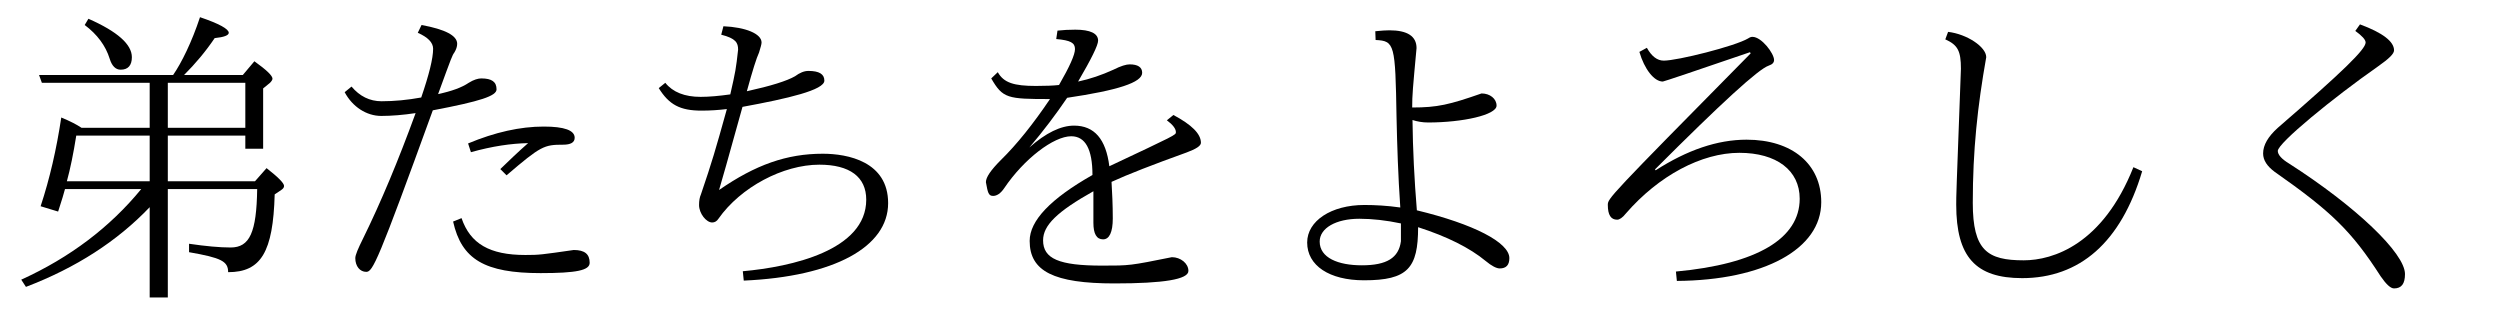 <?xml version='1.0' encoding='UTF-8'?>
<!-- This file was generated by dvisvgm 2.9.1 -->
<svg version='1.1' xmlns='http://www.w3.org/2000/svg' xmlns:xlink='http://www.w3.org/1999/xlink' width='79.701pt' height='9.963pt' viewBox='130.345 -8.767 79.701 9.963'>
<defs>
<path id='g0-79' d='M5.499-7.99L5.35-7.781C5.569-7.621 5.679-7.502 5.679-7.412C5.679-7.193 4.951-6.486 2.879-4.692C2.57-4.413 2.411-4.144 2.411-3.875C2.411-3.656 2.54-3.467 2.78-3.288C4.573-2.032 5.23-1.405 6.157 .04C6.336 .299 6.476 .428 6.585 .428C6.824 .428 6.934 .279 6.934-.03C6.934-.697 5.36-2.192 3.248-3.547C2.999-3.696 2.879-3.836 2.879-3.955C2.879-4.204 4.643-5.649 6.067-6.645C6.436-6.904 6.585-7.054 6.585-7.163C6.585-7.442 6.227-7.721 5.499-7.99Z'/>
<path id='g0-87' d='M8.518-3.308L8.239-3.437C7.263-.976 5.679-.468 4.742-.468C3.587-.468 3.118-.777 3.118-2.301C3.118-3.975 3.268-5.37 3.547-6.944C3.547-7.273 2.929-7.681 2.331-7.751L2.242-7.512C2.64-7.333 2.74-7.143 2.74-6.575C2.59-2.55 2.59-2.54 2.59-2.242C2.59-.578 3.208 .1 4.692 .1C6.526 .1 7.841-1.036 8.518-3.308Z'/>
<path id='g0-95' d='M3.467-5.659C3.029-5.579 2.61-5.539 2.202-5.539C1.823-5.539 1.504-5.699 1.245-6.007L1.026-5.828C1.275-5.36 1.724-5.071 2.192-5.071C2.521-5.071 2.889-5.101 3.288-5.161C2.74-3.656 2.182-2.321 1.614-1.166C1.455-.847 1.365-.638 1.365-.538C1.365-.279 1.514-.1 1.714-.1C1.923-.1 2.082-.418 3.836-5.25C5.36-5.539 5.868-5.709 5.868-5.918C5.868-6.157 5.719-6.267 5.38-6.267C5.28-6.267 5.141-6.227 4.981-6.127C4.762-5.978 4.433-5.858 4.005-5.768C4.453-6.994 4.453-6.994 4.523-7.093C4.583-7.193 4.613-7.283 4.613-7.372C4.613-7.631 4.234-7.831 3.477-7.97L3.357-7.721C3.676-7.582 3.846-7.412 3.846-7.213C3.846-6.904 3.716-6.386 3.467-5.659ZM5.988-3.377L6.187-3.178C7.283-4.115 7.382-4.154 7.99-4.154C8.229-4.154 8.359-4.224 8.359-4.374C8.359-4.613 8.03-4.732 7.372-4.732C6.625-4.732 5.818-4.553 4.961-4.194L5.051-3.915C5.729-4.105 6.336-4.194 6.874-4.204C6.545-3.915 6.257-3.636 5.988-3.377ZM4.752-1.813L4.483-1.704C4.752-.498 5.489-.06 7.273-.06C8.418-.06 8.837-.149 8.837-.389C8.837-.667 8.677-.797 8.329-.797C7.293-.648 7.233-.638 6.785-.638C5.649-.638 5.031-.996 4.752-1.813Z'/>
<path id='g0-97' d='M3.357-5.758C3.009-5.709 2.69-5.679 2.411-5.679C1.903-5.679 1.524-5.828 1.285-6.127L1.076-5.958C1.405-5.43 1.753-5.24 2.441-5.24C2.73-5.24 2.999-5.26 3.248-5.29C2.879-3.965 2.78-3.626 2.421-2.57C2.381-2.481 2.361-2.371 2.361-2.232C2.361-1.963 2.59-1.674 2.78-1.674C2.859-1.674 2.929-1.714 2.979-1.793C3.686-2.8 5.041-3.517 6.197-3.517C7.163-3.517 7.691-3.128 7.691-2.401C7.691-.787 5.31-.259 3.756-.12L3.786 .179C6.675 .05 8.389-.897 8.389-2.291C8.389-3.616 7.103-3.866 6.306-3.866C5.161-3.866 4.164-3.517 2.999-2.71C3.128-3.138 3.228-3.507 3.746-5.36C5.21-5.629 6.356-5.898 6.356-6.197C6.356-6.406 6.187-6.506 5.848-6.506C5.709-6.506 5.569-6.446 5.42-6.336C5.161-6.187 4.653-6.027 3.885-5.858C4.065-6.516 4.194-6.924 4.274-7.093C4.324-7.253 4.354-7.362 4.354-7.412C4.354-7.691 3.846-7.9 3.138-7.93L3.068-7.661C3.537-7.542 3.606-7.402 3.606-7.183C3.537-6.565 3.527-6.506 3.357-5.758Z'/>
<path id='g0-136' d='M5.171-5.34C5.171-5.748 5.191-5.938 5.31-7.233C5.31-7.611 5.021-7.801 4.443-7.801C4.334-7.801 4.184-7.791 3.995-7.771L4.005-7.492C4.613-7.462 4.633-7.362 4.672-5.031C4.692-4.125 4.722-3.158 4.792-2.152C4.374-2.212 3.985-2.232 3.646-2.232C2.59-2.232 1.823-1.724 1.823-1.036C1.823-.299 2.531 .169 3.636 .169C5.031 .169 5.36-.219 5.36-1.524C6.286-1.225 7.004-.867 7.512-.448C7.701-.289 7.861-.209 7.96-.209C8.169-.209 8.269-.319 8.269-.538C8.269-1.036 7.133-1.624 5.32-2.062C5.24-3.039 5.191-4.005 5.181-4.941C5.33-4.892 5.499-4.862 5.679-4.862C6.775-4.862 7.861-5.101 7.861-5.4C7.861-5.619 7.651-5.788 7.382-5.788C6.356-5.43 5.978-5.34 5.171-5.34ZM4.812-1.644V-1.076C4.742-.548 4.364-.309 3.567-.309C2.809-.309 2.222-.548 2.222-1.066C2.222-1.494 2.74-1.793 3.487-1.793C3.895-1.793 4.344-1.743 4.812-1.644Z'/>
<path id='g0-141' d='M2.69-7.243L2.451-7.113C2.61-6.565 2.919-6.167 3.198-6.167C3.228-6.167 4.264-6.516 5.978-7.103L5.998-7.064C1.445-2.451 1.445-2.441 1.445-2.232C1.445-1.913 1.544-1.763 1.743-1.763C1.813-1.763 1.913-1.823 2.022-1.963C3.068-3.168 4.433-3.895 5.639-3.895C6.824-3.895 7.562-3.337 7.562-2.431C7.562-1.166 6.207-.349 3.616-.11L3.646 .189C6.426 .169 8.249-.827 8.249-2.321C8.249-3.537 7.323-4.314 5.868-4.314C4.941-4.314 3.975-3.985 2.969-3.337L2.949-3.367C5.071-5.489 6.247-6.565 6.575-6.675C6.695-6.715 6.745-6.775 6.745-6.854C6.745-7.064 6.346-7.592 6.057-7.592C6.017-7.592 5.978-7.582 5.918-7.542C5.499-7.293 3.666-6.834 3.228-6.834C3.019-6.834 2.839-6.974 2.69-7.243Z'/>
<path id='g0-146' d='M3.875-6.057C3.696-6.037 3.447-6.027 3.138-6.027C2.441-6.027 2.112-6.127 1.923-6.466L1.714-6.267C2.082-5.629 2.232-5.609 3.587-5.609C3.049-4.812 2.531-4.164 2.022-3.666C1.704-3.347 1.544-3.118 1.544-2.959C1.604-2.63 1.624-2.521 1.773-2.521C1.893-2.521 2.012-2.6 2.122-2.76C2.76-3.706 3.706-4.423 4.264-4.423C4.712-4.423 4.941-4.015 4.941-3.188C3.606-2.431 2.939-1.733 2.939-1.086C2.939-.12 3.706 .269 5.639 .269C7.213 .269 8 .139 8-.13C8-.369 7.751-.568 7.472-.568C6.137-.299 6.127-.299 5.25-.299C3.875-.299 3.367-.518 3.367-1.106C3.367-1.584 3.816-2.022 4.971-2.67V-1.664C4.971-1.315 5.071-1.136 5.28-1.136C5.479-1.136 5.589-1.365 5.589-1.803S5.569-2.63 5.549-2.969C6.067-3.208 6.864-3.517 7.94-3.905C8.239-4.015 8.399-4.115 8.399-4.214C8.399-4.503 8.1-4.792 7.522-5.101L7.313-4.932C7.502-4.792 7.601-4.663 7.601-4.553C7.601-4.463 7.592-4.463 5.479-3.467C5.37-4.334 5.001-4.762 4.354-4.762C3.935-4.762 3.457-4.533 2.929-4.065C3.377-4.593 3.776-5.121 4.134-5.649C5.748-5.888 6.526-6.137 6.526-6.446C6.526-6.625 6.386-6.715 6.127-6.715C6.017-6.715 5.848-6.665 5.609-6.545C5.24-6.376 4.862-6.247 4.483-6.167C4.902-6.884 5.121-7.323 5.121-7.472C5.121-7.701 4.872-7.821 4.394-7.821C4.194-7.821 4.005-7.811 3.826-7.791L3.786-7.522C4.244-7.482 4.384-7.402 4.384-7.203C4.384-7.024 4.214-6.645 3.875-6.057Z'/>
<path id='g1-31' d='M4.772-6.127V-4.692H2.6C2.451-4.792 2.242-4.902 1.953-5.021C1.803-4.015 1.584-3.068 1.295-2.192L1.853-2.022C1.973-2.381 2.042-2.63 2.072-2.74H4.503C3.507-1.524 2.232-.558 .677 .149L.827 .379C2.421-.229 3.736-1.076 4.772-2.162V.717H5.35V-2.74H8.199C8.179-1.355 7.96-.877 7.352-.877C7.004-.877 6.565-.917 6.027-.996V-.727C7.054-.548 7.273-.438 7.273-.09C8.319-.09 8.707-.727 8.757-2.57L8.966-2.71C9.026-2.75 9.056-2.79 9.056-2.839C9.056-2.929 8.867-3.118 8.498-3.407L8.13-2.989H5.35V-4.443H7.821V-4.025H8.389V-5.948L8.608-6.127C8.658-6.177 8.687-6.227 8.687-6.257C8.687-6.356 8.498-6.535 8.11-6.814L7.741-6.376H5.868C6.227-6.735 6.555-7.123 6.844-7.552C7.143-7.582 7.293-7.641 7.293-7.721C7.293-7.841 6.994-8.01 6.376-8.219C6.117-7.432 5.788-6.765 5.519-6.376H1.245L1.335-6.127H4.772ZM5.35-6.127H7.821V-4.692H5.35V-6.127ZM4.772-2.989H2.132C2.242-3.387 2.341-3.875 2.431-4.443H4.772V-2.989ZM2.819-8.169L2.7-7.97C3.098-7.671 3.367-7.313 3.497-6.894C3.567-6.665 3.686-6.545 3.846-6.545C4.085-6.545 4.204-6.685 4.204-6.944C4.204-7.352 3.746-7.761 2.819-8.169Z'/>
</defs>
<g id='page1'>
<use x='130.345' y='0' xlink:href='#g1-31'/>
<use x='140.307' y='0' xlink:href='#g0-95'/>
<use x='150.27' y='0' xlink:href='#g0-97'/>
<use x='160.232' y='0' xlink:href='#g0-146'/>
<use x='170.195' y='0' xlink:href='#g0-136'/>
<use x='180.158' y='0' xlink:href='#g0-141'/>
<use x='190.12' y='0' xlink:href='#g0-87'/>
<use x='200.083' y='0' xlink:href='#g0-79'/>
</g>
</svg>